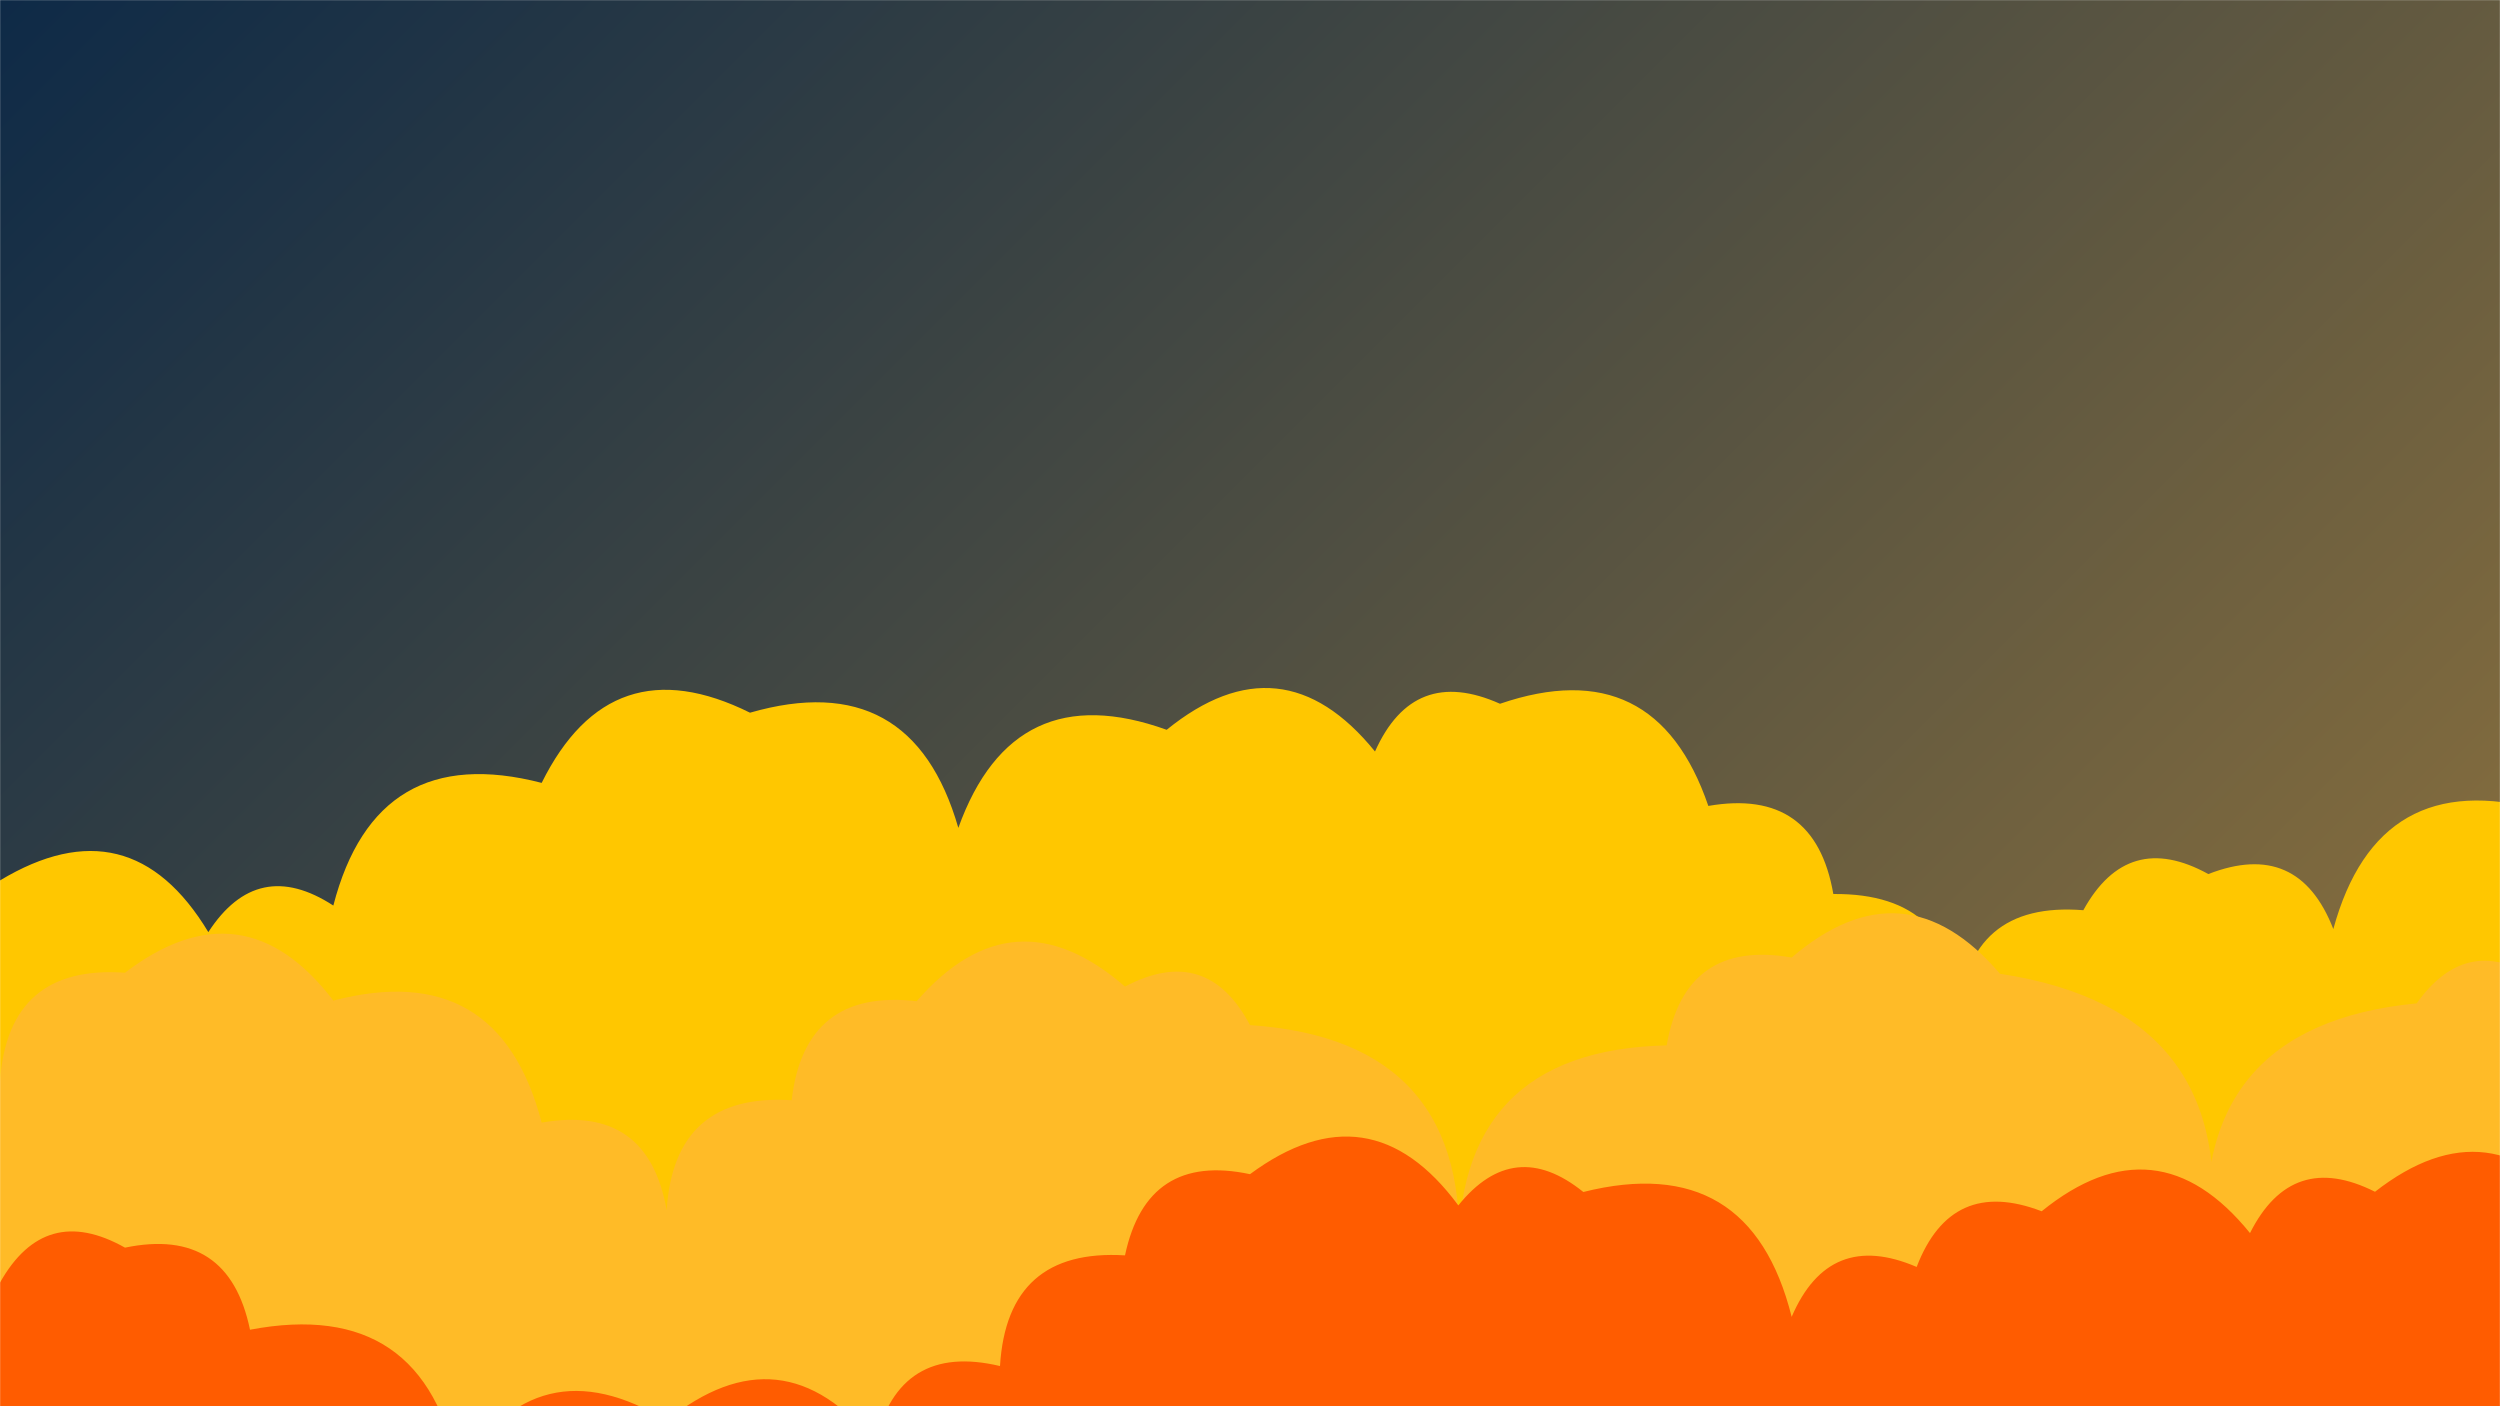 <svg xmlns="http://www.w3.org/2000/svg" version="1.1" xmlns:xlink="http://www.w3.org/1999/xlink" xmlns:svgjs="http://svgjs.com/svgjs" width="1920" height="1080" preserveAspectRatio="none" viewBox="0 0 1920 1080"><g mask="url(&quot;#SvgjsMask2043&quot;)" fill="none"><rect width="1920" height="1080" x="0" y="0" fill="url(#SvgjsLinearGradient2044)"></rect><path d="M1952 1080L0 1080 L0 676.18Q99.85 616.02, 160 715.87Q197.8 657.67, 256 695.47Q288.89 568.37, 416 601.26Q469.05 494.31, 576 547.35Q700.23 511.58, 736 635.81Q778.34 518.14, 896 560.48Q984.34 488.82, 1056 577.15Q1085.67 510.82, 1152 540.49Q1271.23 499.72, 1312 618.95Q1393.83 604.78, 1408 686.6Q1503.15 685.75, 1504 780.91Q1511.07 691.97, 1600 699.04Q1634.12 637.15, 1696 671.27Q1765.13 644.39, 1792 713.52Q1826.32 587.84, 1952 622.16z" fill="rgba(255, 199, 0, 1)"></path><path d="M1952 1080L0 1080 L0 830.21Q6.43 740.64, 96 747.07Q186.7 677.77, 256 768.46Q382.86 735.32, 416 862.18Q497.65 847.83, 512 929.47Q517.75 839.22, 608 844.97Q617.99 758.96, 704 768.94Q778.38 683.32, 864 757.7Q926.79 724.5, 960 787.29Q1131.41 798.7, 1120 970.11Q1116.38 806.49, 1280 802.86Q1294.26 721.12, 1376 735.38Q1462.24 661.62, 1536 747.86Q1724.55 776.41, 1696 964.96Q1678.82 787.78, 1856 770.59Q1895.94 714.53, 1952 754.47z" fill="rgba(255, 187, 39, 1)"></path><path d="M1984 1080L0 1080 L0 985.04Q34.58 923.62, 96 958.19Q175.52 941.71, 192 1021.23Q326.45 995.68, 352 1130.13Q412.49 1030.62, 512 1091.11Q600.58 1019.69, 672 1108.27Q690.42 1030.69, 768 1049.12Q773.5 958.62, 864 964.12Q880.82 884.94, 960 901.77Q1051.99 833.76, 1120 925.75Q1162.85 872.6, 1216 915.44Q1343.95 883.39, 1376 1011.34Q1404.83 944.17, 1472 973.01Q1498.62 903.63, 1568 930.25Q1656.38 858.63, 1728 947Q1760.14 883.14, 1824 915.28Q1913.93 845.21, 1984 935.15z" fill="rgba(255, 92, 0, 1)"></path></g><defs><mask id="SvgjsMask2043"><rect width="1920" height="1080" fill="#ffffff"></rect></mask><linearGradient x1="10.94%" y1="-19.44%" x2="89.06%" y2="119.44%" gradientUnits="userSpaceOnUse" id="SvgjsLinearGradient2044"><stop stop-color="#0e2a47" offset="0"></stop><stop stop-color="rgba(149, 118, 60, 1)" offset="1"></stop></linearGradient></defs></svg>